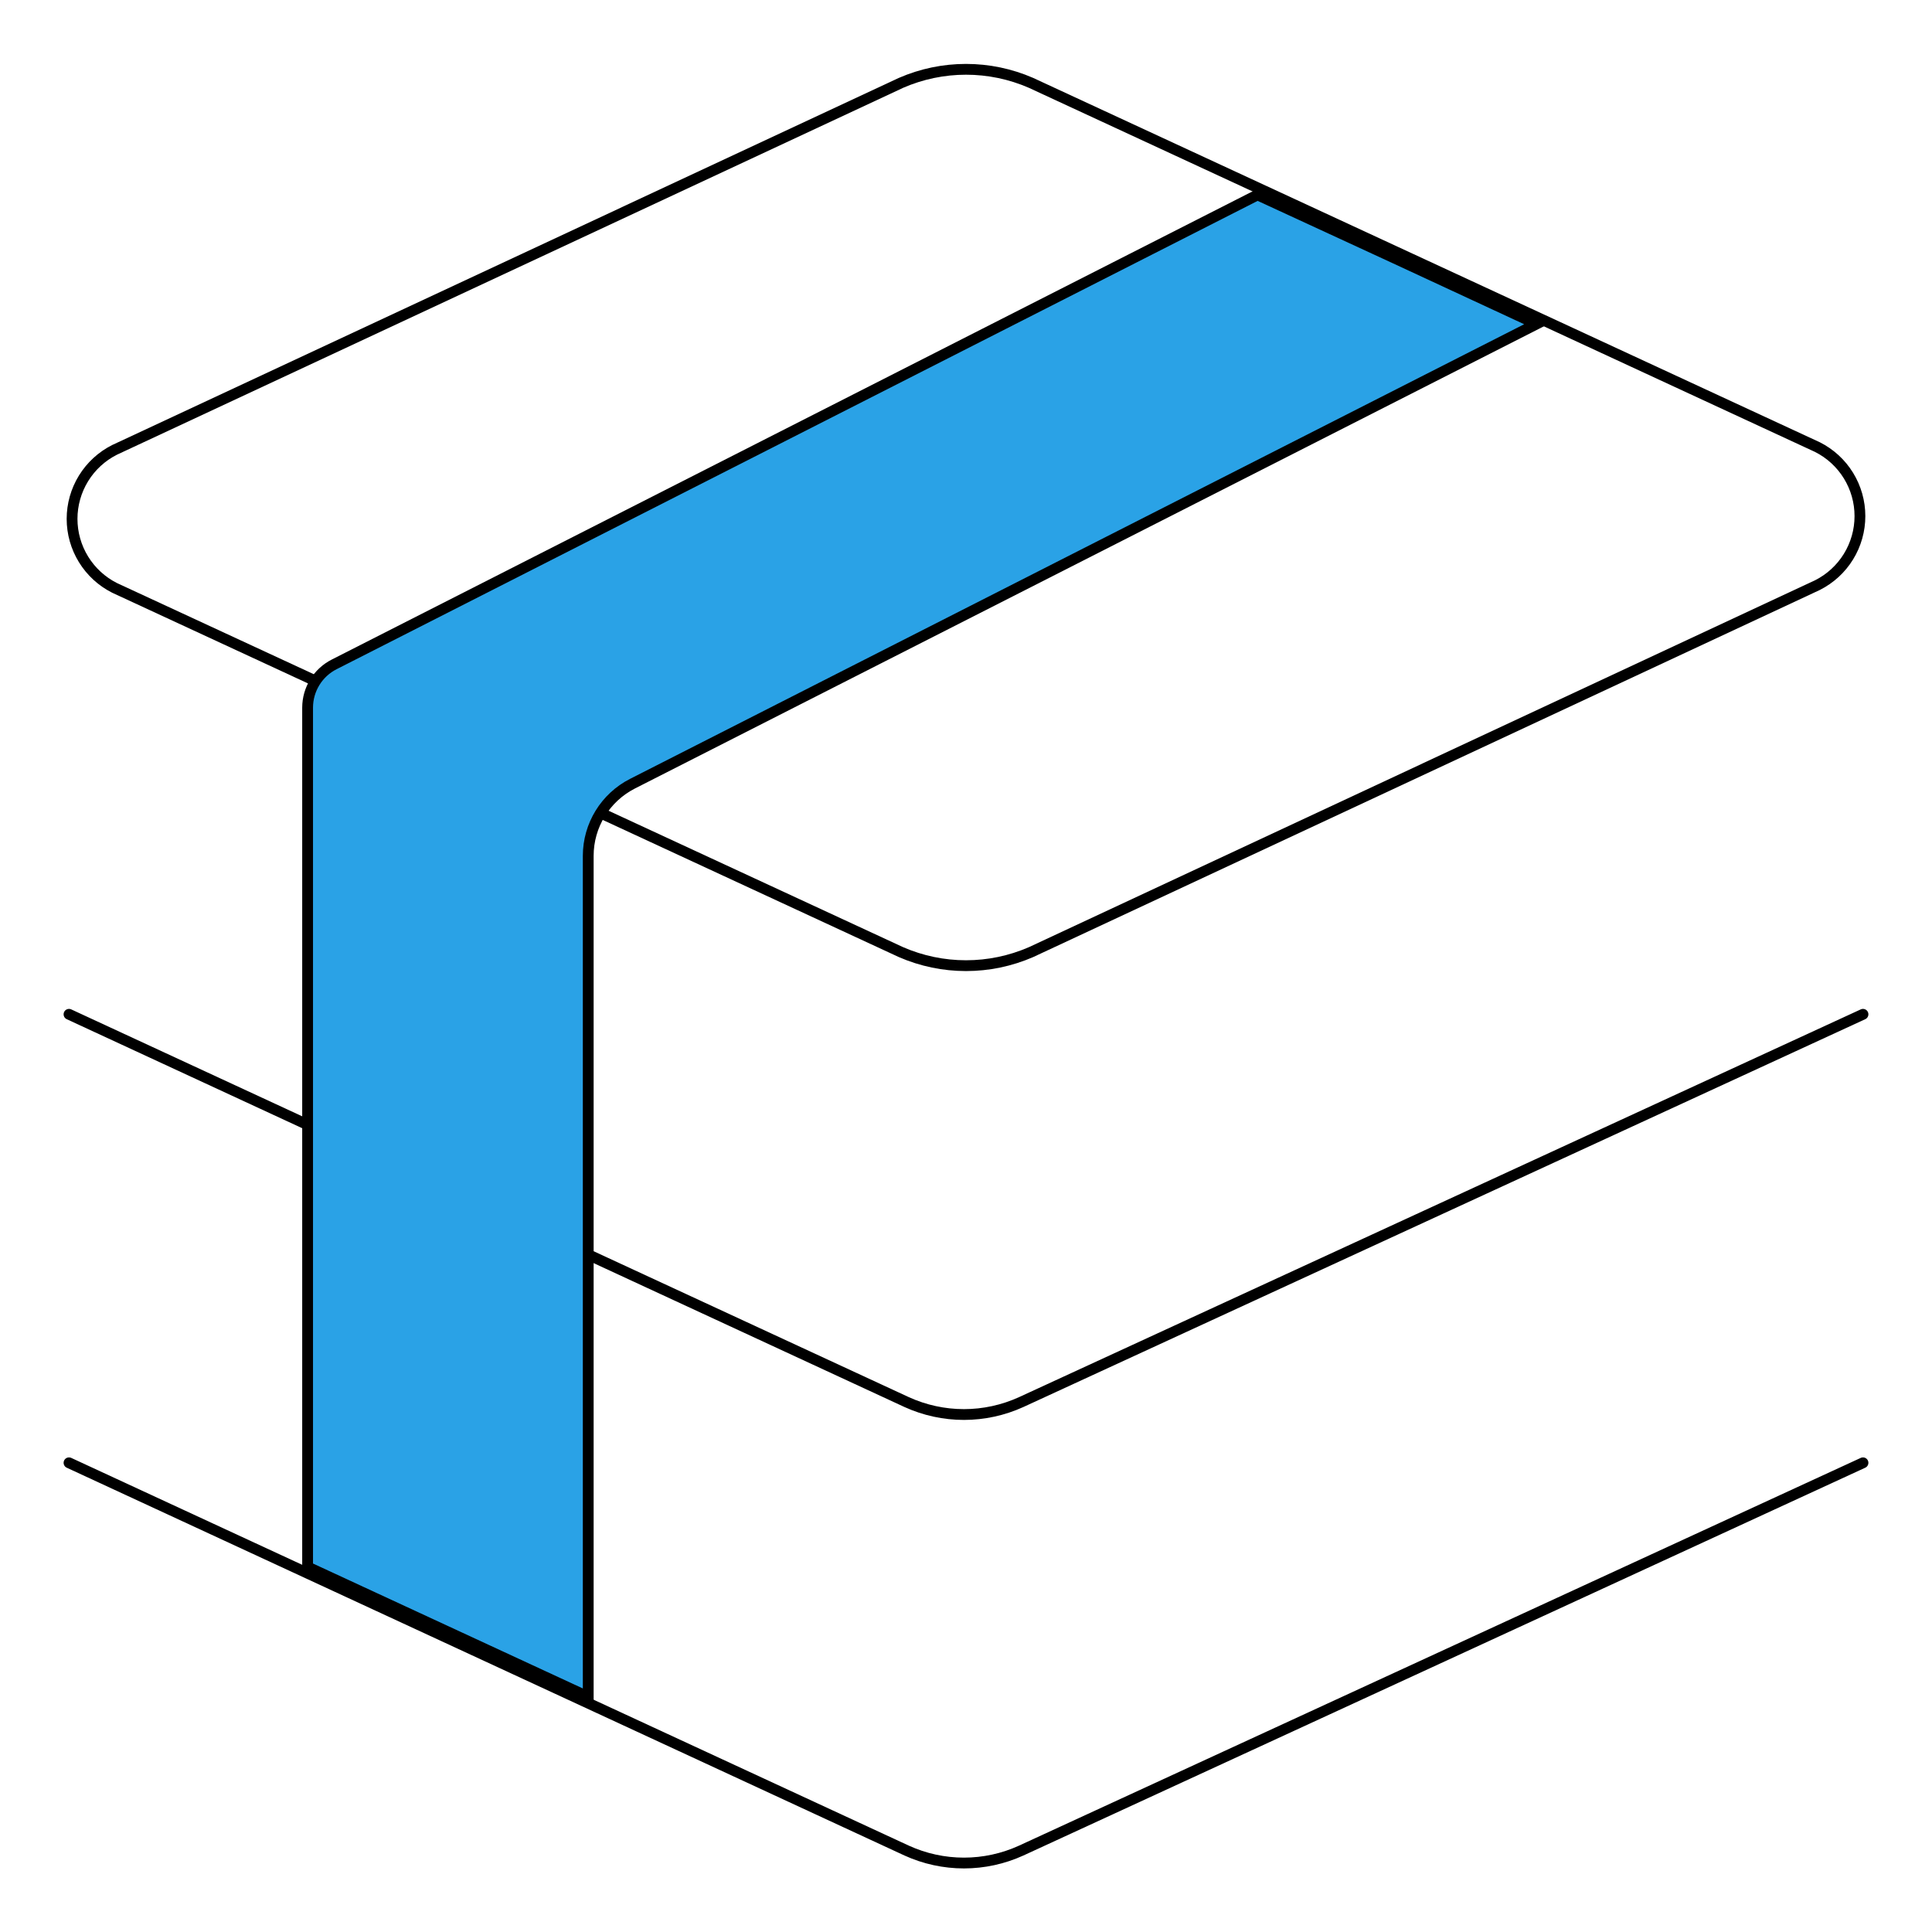 <svg width="179" height="179" viewBox="0 0 179 179" fill="none" xmlns="http://www.w3.org/2000/svg">
<path d="M95.51 88.221C93.613 89.044 91.568 89.469 89.5 89.469C87.433 89.469 85.388 89.044 83.491 88.221L10.613 54.467C9.429 53.87 8.435 52.956 7.74 51.827C7.045 50.699 6.677 49.399 6.677 48.074C6.677 46.748 7.045 45.449 7.74 44.32C8.435 43.191 9.429 42.278 10.613 41.681L83.491 7.671C85.388 6.847 87.433 6.422 89.5 6.422C91.568 6.422 93.613 6.847 95.51 7.671L168.388 41.425C169.572 42.022 170.567 42.936 171.261 44.064C171.956 45.193 172.323 46.492 172.323 47.818C172.323 49.144 171.956 50.443 171.261 51.572C170.567 52.7 169.572 53.614 168.388 54.211L95.51 88.221Z" stroke="black" stroke-linecap="round" stroke-linejoin="round"/>
<path d="M172.607 93.975L94.614 129.903C92.949 130.662 91.139 131.056 89.308 131.056C87.478 131.056 85.668 130.662 84.002 129.903L6.393 93.975" stroke="black" stroke-linecap="round" stroke-linejoin="round"/>
<path d="M172.607 135.529L94.614 171.456C92.949 172.216 91.139 172.61 89.308 172.61C87.478 172.61 85.668 172.216 84.002 171.456L6.393 135.529" stroke="black" stroke-linecap="round" stroke-linejoin="round"/>
<path d="M30.96 61.556L116.511 18.056L129.289 23.953L129.29 23.954L142.357 30.02L58.601 72.608C56.085 73.888 54.5 76.471 54.5 79.294V116.5V157.218L28.5 145.18V65.567C28.5 63.873 29.451 62.323 30.96 61.556Z" fill="#2AA2E6" stroke="black"/>
</svg>
